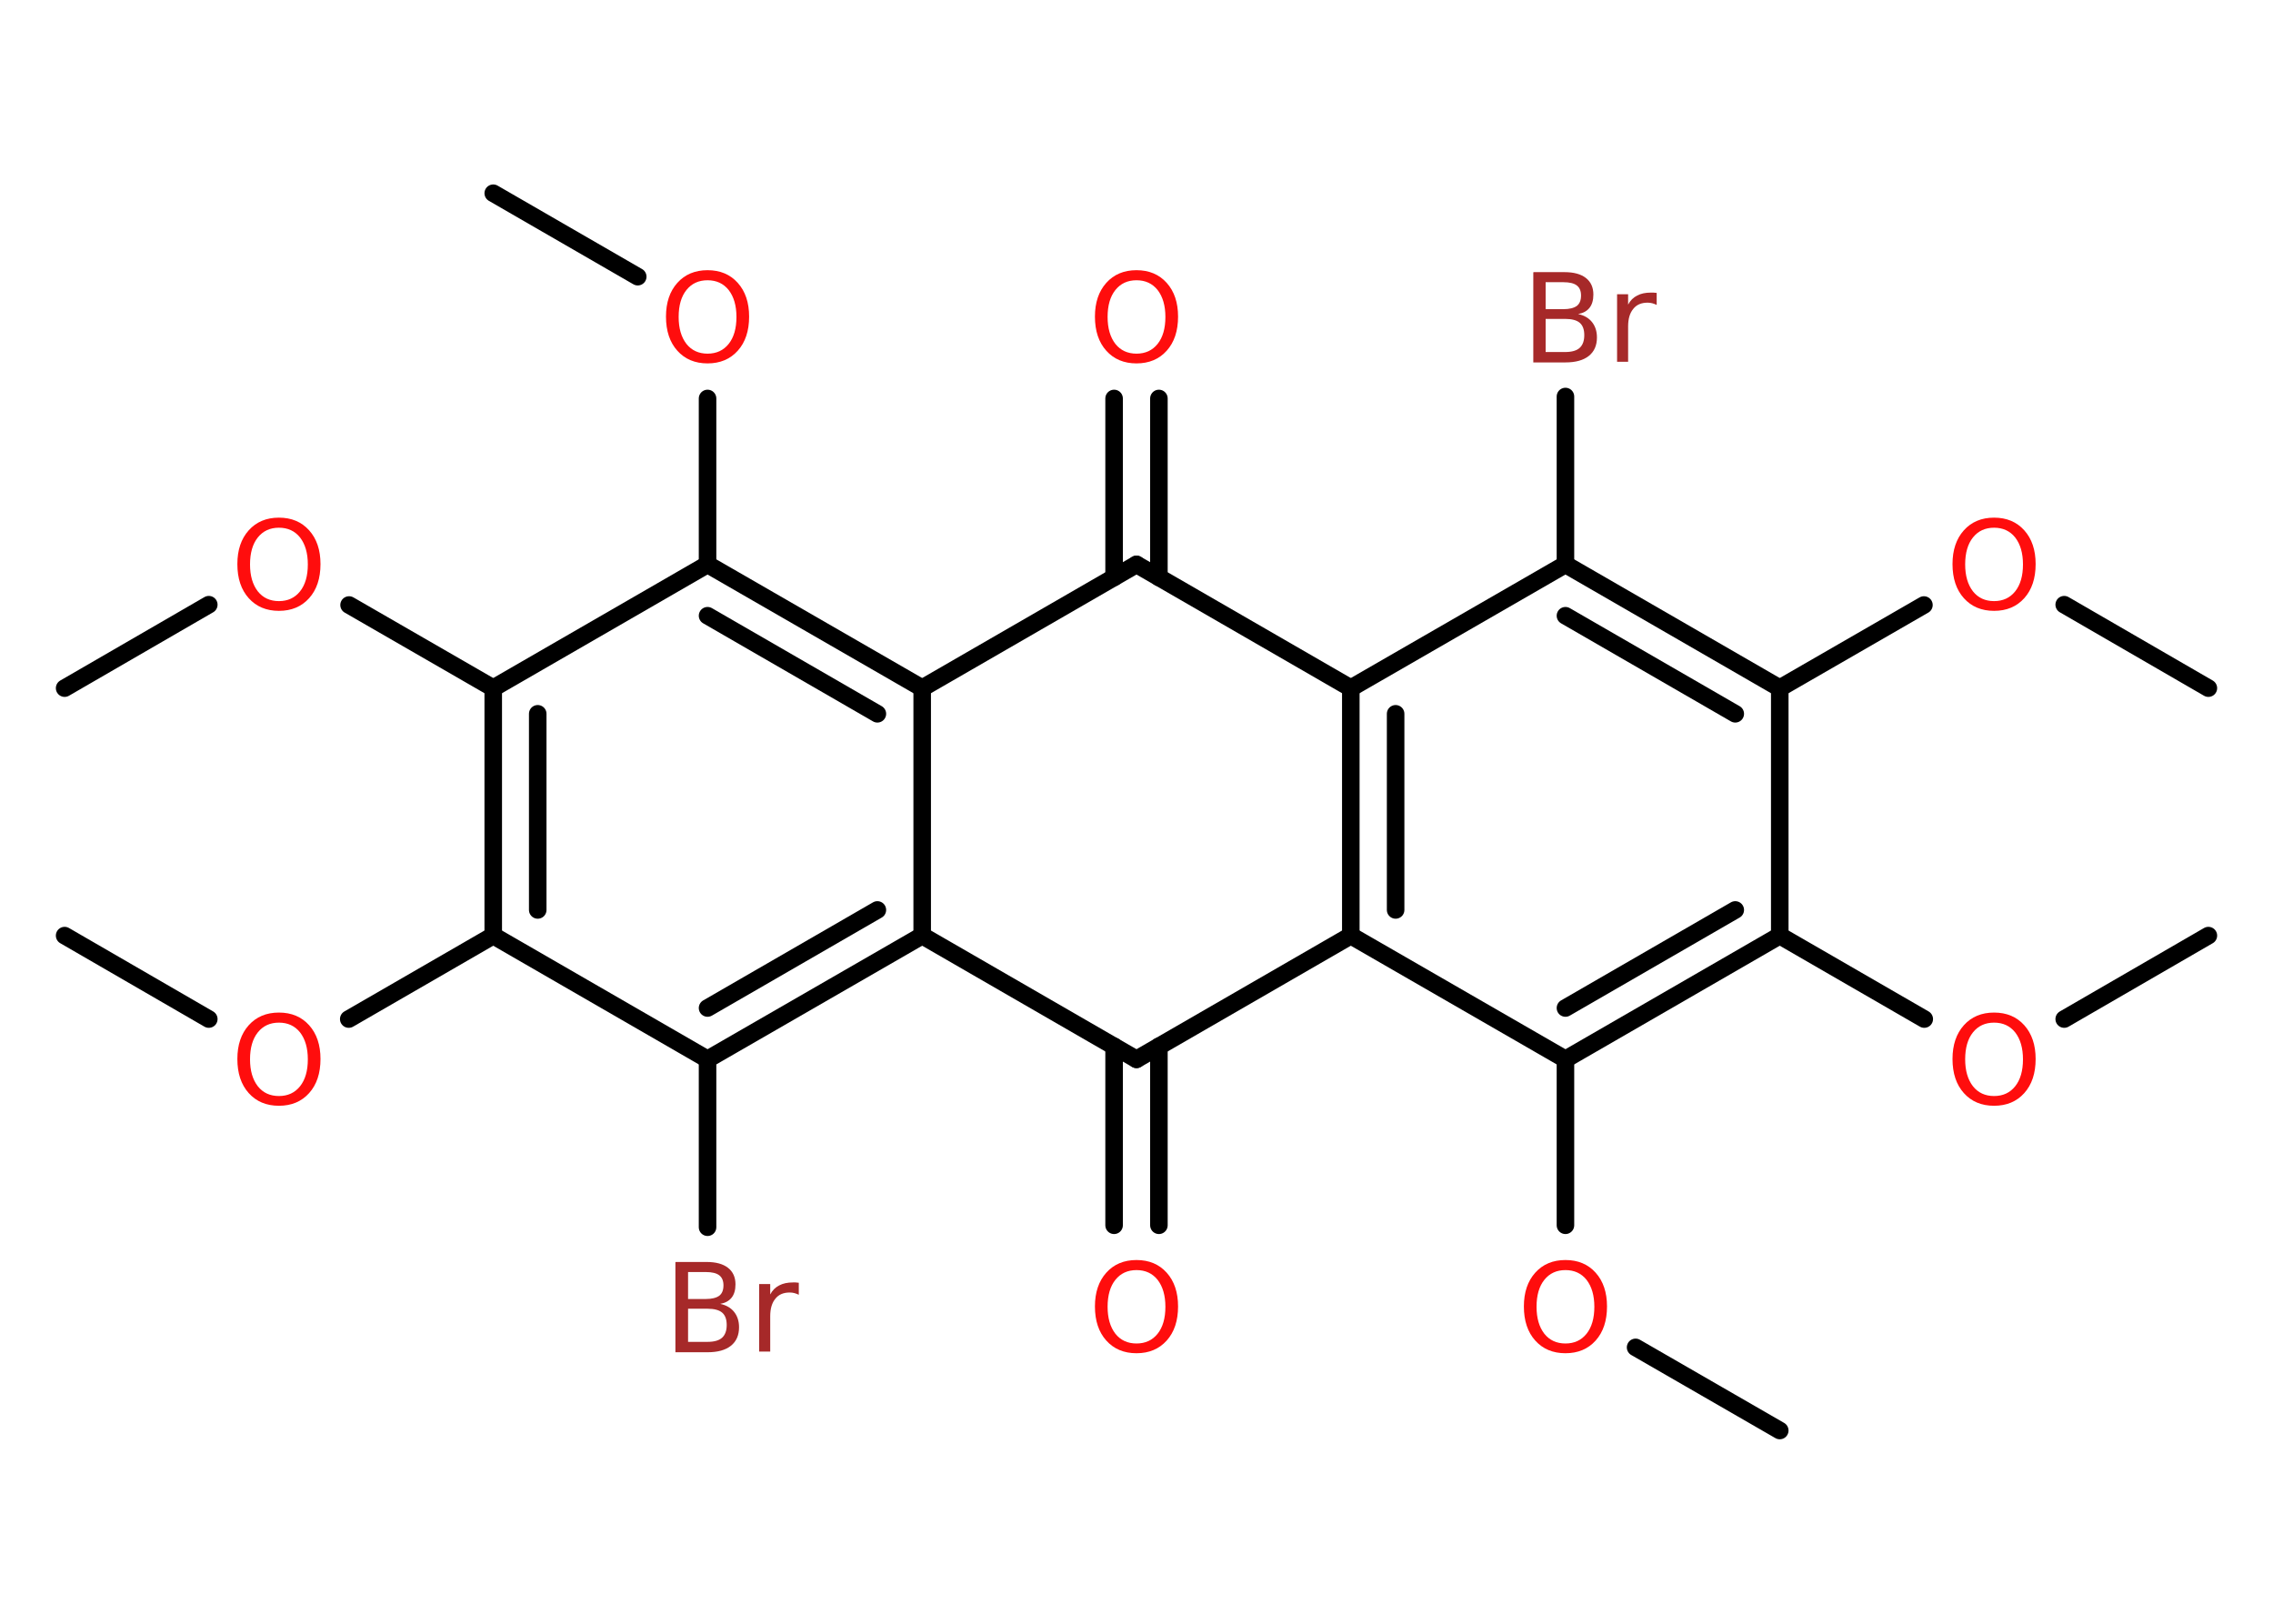<?xml version='1.0' encoding='UTF-8'?>
<!DOCTYPE svg PUBLIC "-//W3C//DTD SVG 1.1//EN" "http://www.w3.org/Graphics/SVG/1.1/DTD/svg11.dtd">
<svg version='1.2' xmlns='http://www.w3.org/2000/svg' xmlns:xlink='http://www.w3.org/1999/xlink' width='70.0mm' height='50.0mm' viewBox='0 0 70.0 50.0'>
  <desc>Generated by the Chemistry Development Kit (http://github.com/cdk)</desc>
  <g stroke-linecap='round' stroke-linejoin='round' stroke='#000000' stroke-width='.54' fill='#FF0D0D'>
    <rect x='.0' y='.0' width='70.0' height='50.0' fill='#FFFFFF' stroke='none'/>
    <g id='mol1' class='mol'>
      <line id='mol1bnd1' class='bond' x1='68.01' y1='21.19' x2='63.57' y2='18.62'/>
      <line id='mol1bnd2' class='bond' x1='59.25' y1='18.63' x2='54.81' y2='21.19'/>
      <g id='mol1bnd3' class='bond'>
        <line x1='54.81' y1='21.19' x2='48.21' y2='17.38'/>
        <line x1='53.44' y1='21.98' x2='48.21' y2='18.96'/>
      </g>
      <line id='mol1bnd4' class='bond' x1='48.21' y1='17.38' x2='48.21' y2='12.21'/>
      <line id='mol1bnd5' class='bond' x1='48.21' y1='17.38' x2='41.6' y2='21.19'/>
      <g id='mol1bnd6' class='bond'>
        <line x1='41.6' y1='21.19' x2='41.6' y2='28.81'/>
        <line x1='42.98' y1='21.98' x2='42.98' y2='28.02'/>
      </g>
      <line id='mol1bnd7' class='bond' x1='41.6' y1='28.81' x2='48.21' y2='32.62'/>
      <line id='mol1bnd8' class='bond' x1='48.21' y1='32.62' x2='48.21' y2='37.73'/>
      <line id='mol1bnd9' class='bond' x1='50.37' y1='41.49' x2='54.81' y2='44.05'/>
      <g id='mol1bnd10' class='bond'>
        <line x1='48.21' y1='32.62' x2='54.81' y2='28.81'/>
        <line x1='48.21' y1='31.04' x2='53.44' y2='28.02'/>
      </g>
      <line id='mol1bnd11' class='bond' x1='54.81' y1='21.19' x2='54.81' y2='28.81'/>
      <line id='mol1bnd12' class='bond' x1='54.81' y1='28.81' x2='59.26' y2='31.38'/>
      <line id='mol1bnd13' class='bond' x1='63.57' y1='31.38' x2='68.01' y2='28.81'/>
      <line id='mol1bnd14' class='bond' x1='41.6' y1='28.81' x2='35.0' y2='32.62'/>
      <g id='mol1bnd15' class='bond'>
        <line x1='35.69' y1='32.22' x2='35.69' y2='37.73'/>
        <line x1='34.31' y1='32.22' x2='34.31' y2='37.73'/>
      </g>
      <line id='mol1bnd16' class='bond' x1='35.0' y1='32.62' x2='28.4' y2='28.81'/>
      <g id='mol1bnd17' class='bond'>
        <line x1='21.79' y1='32.62' x2='28.4' y2='28.81'/>
        <line x1='21.79' y1='31.04' x2='27.02' y2='28.02'/>
      </g>
      <line id='mol1bnd18' class='bond' x1='21.79' y1='32.62' x2='21.79' y2='37.79'/>
      <line id='mol1bnd19' class='bond' x1='21.79' y1='32.62' x2='15.19' y2='28.81'/>
      <line id='mol1bnd20' class='bond' x1='15.19' y1='28.81' x2='10.74' y2='31.38'/>
      <line id='mol1bnd21' class='bond' x1='6.43' y1='31.38' x2='1.99' y2='28.81'/>
      <g id='mol1bnd22' class='bond'>
        <line x1='15.19' y1='21.19' x2='15.19' y2='28.81'/>
        <line x1='16.56' y1='21.98' x2='16.56' y2='28.02'/>
      </g>
      <line id='mol1bnd23' class='bond' x1='15.19' y1='21.19' x2='10.75' y2='18.63'/>
      <line id='mol1bnd24' class='bond' x1='6.43' y1='18.62' x2='1.99' y2='21.19'/>
      <line id='mol1bnd25' class='bond' x1='15.19' y1='21.19' x2='21.79' y2='17.38'/>
      <line id='mol1bnd26' class='bond' x1='21.79' y1='17.38' x2='21.79' y2='12.27'/>
      <line id='mol1bnd27' class='bond' x1='19.64' y1='8.52' x2='15.19' y2='5.95'/>
      <g id='mol1bnd28' class='bond'>
        <line x1='28.4' y1='21.19' x2='21.79' y2='17.38'/>
        <line x1='27.02' y1='21.98' x2='21.79' y2='18.96'/>
      </g>
      <line id='mol1bnd29' class='bond' x1='28.4' y1='28.81' x2='28.4' y2='21.19'/>
      <line id='mol1bnd30' class='bond' x1='28.4' y1='21.19' x2='35.0' y2='17.38'/>
      <line id='mol1bnd31' class='bond' x1='41.6' y1='21.19' x2='35.0' y2='17.38'/>
      <g id='mol1bnd32' class='bond'>
        <line x1='34.31' y1='17.78' x2='34.31' y2='12.27'/>
        <line x1='35.69' y1='17.78' x2='35.69' y2='12.27'/>
      </g>
      <path id='mol1atm2' class='atom' d='M61.41 16.25q-.41 .0 -.65 .3q-.24 .3 -.24 .83q.0 .52 .24 .83q.24 .3 .65 .3q.41 .0 .65 -.3q.24 -.3 .24 -.83q.0 -.52 -.24 -.83q-.24 -.3 -.65 -.3zM61.41 15.94q.58 .0 .93 .39q.35 .39 .35 1.04q.0 .66 -.35 1.05q-.35 .39 -.93 .39q-.58 .0 -.93 -.39q-.35 -.39 -.35 -1.05q.0 -.65 .35 -1.04q.35 -.39 .93 -.39z' stroke='none'/>
      <path id='mol1atm5' class='atom' d='M47.6 9.82v1.02h.6q.31 .0 .45 -.13q.14 -.13 .14 -.39q.0 -.26 -.14 -.38q-.14 -.12 -.45 -.12h-.6zM47.6 8.69v.83h.55q.27 .0 .41 -.1q.13 -.1 .13 -.32q.0 -.21 -.13 -.31q-.13 -.1 -.41 -.1h-.55zM47.23 8.38h.95q.43 .0 .66 .18q.23 .18 .23 .51q.0 .26 -.12 .41q-.12 .15 -.35 .19q.28 .06 .43 .25q.15 .19 .15 .47q.0 .37 -.25 .57q-.25 .2 -.72 .2h-.99v-2.77zM51.02 9.39q-.06 -.03 -.13 -.05q-.07 -.02 -.15 -.02q-.29 .0 -.44 .19q-.16 .19 -.16 .54v1.09h-.34v-2.08h.34v.32q.1 -.19 .28 -.28q.17 -.09 .42 -.09q.04 .0 .08 .0q.04 .0 .1 .01v.35z' stroke='none' fill='#A62929'/>
      <path id='mol1atm9' class='atom' d='M48.21 39.11q-.41 .0 -.65 .3q-.24 .3 -.24 .83q.0 .52 .24 .83q.24 .3 .65 .3q.41 .0 .65 -.3q.24 -.3 .24 -.83q.0 -.52 -.24 -.83q-.24 -.3 -.65 -.3zM48.21 38.8q.58 .0 .93 .39q.35 .39 .35 1.04q.0 .66 -.35 1.05q-.35 .39 -.93 .39q-.58 .0 -.93 -.39q-.35 -.39 -.35 -1.05q.0 -.65 .35 -1.04q.35 -.39 .93 -.39z' stroke='none'/>
      <path id='mol1atm12' class='atom' d='M61.41 31.49q-.41 .0 -.65 .3q-.24 .3 -.24 .83q.0 .52 .24 .83q.24 .3 .65 .3q.41 .0 .65 -.3q.24 -.3 .24 -.83q.0 -.52 -.24 -.83q-.24 -.3 -.65 -.3zM61.41 31.18q.58 .0 .93 .39q.35 .39 .35 1.04q.0 .66 -.35 1.05q-.35 .39 -.93 .39q-.58 .0 -.93 -.39q-.35 -.39 -.35 -1.05q.0 -.65 .35 -1.04q.35 -.39 .93 -.39z' stroke='none'/>
      <path id='mol1atm15' class='atom' d='M35.0 39.11q-.41 .0 -.65 .3q-.24 .3 -.24 .83q.0 .52 .24 .83q.24 .3 .65 .3q.41 .0 .65 -.3q.24 -.3 .24 -.83q.0 -.52 -.24 -.83q-.24 -.3 -.65 -.3zM35.0 38.8q.58 .0 .93 .39q.35 .39 .35 1.04q.0 .66 -.35 1.05q-.35 .39 -.93 .39q-.58 .0 -.93 -.39q-.35 -.39 -.35 -1.05q.0 -.65 .35 -1.04q.35 -.39 .93 -.39z' stroke='none'/>
      <path id='mol1atm18' class='atom' d='M21.19 40.3v1.02h.6q.31 .0 .45 -.13q.14 -.13 .14 -.39q.0 -.26 -.14 -.38q-.14 -.12 -.45 -.12h-.6zM21.19 39.17v.83h.55q.27 .0 .41 -.1q.13 -.1 .13 -.32q.0 -.21 -.13 -.31q-.13 -.1 -.41 -.1h-.55zM20.81 38.86h.95q.43 .0 .66 .18q.23 .18 .23 .51q.0 .26 -.12 .41q-.12 .15 -.35 .19q.28 .06 .43 .25q.15 .19 .15 .47q.0 .37 -.25 .57q-.25 .2 -.72 .2h-.99v-2.77zM24.6 39.87q-.06 -.03 -.13 -.05q-.07 -.02 -.15 -.02q-.29 .0 -.44 .19q-.16 .19 -.16 .54v1.09h-.34v-2.08h.34v.32q.1 -.19 .28 -.28q.17 -.09 .42 -.09q.04 .0 .08 .0q.04 .0 .1 .01v.35z' stroke='none' fill='#A62929'/>
      <path id='mol1atm20' class='atom' d='M8.59 31.49q-.41 .0 -.65 .3q-.24 .3 -.24 .83q.0 .52 .24 .83q.24 .3 .65 .3q.41 .0 .65 -.3q.24 -.3 .24 -.83q.0 -.52 -.24 -.83q-.24 -.3 -.65 -.3zM8.59 31.18q.58 .0 .93 .39q.35 .39 .35 1.04q.0 .66 -.35 1.05q-.35 .39 -.93 .39q-.58 .0 -.93 -.39q-.35 -.39 -.35 -1.05q.0 -.65 .35 -1.04q.35 -.39 .93 -.39z' stroke='none'/>
      <path id='mol1atm23' class='atom' d='M8.59 16.25q-.41 .0 -.65 .3q-.24 .3 -.24 .83q.0 .52 .24 .83q.24 .3 .65 .3q.41 .0 .65 -.3q.24 -.3 .24 -.83q.0 -.52 -.24 -.83q-.24 -.3 -.65 -.3zM8.59 15.94q.58 .0 .93 .39q.35 .39 .35 1.04q.0 .66 -.35 1.05q-.35 .39 -.93 .39q-.58 .0 -.93 -.39q-.35 -.39 -.35 -1.05q.0 -.65 .35 -1.04q.35 -.39 .93 -.39z' stroke='none'/>
      <path id='mol1atm26' class='atom' d='M21.79 8.63q-.41 .0 -.65 .3q-.24 .3 -.24 .83q.0 .52 .24 .83q.24 .3 .65 .3q.41 .0 .65 -.3q.24 -.3 .24 -.83q.0 -.52 -.24 -.83q-.24 -.3 -.65 -.3zM21.79 8.32q.58 .0 .93 .39q.35 .39 .35 1.04q.0 .66 -.35 1.05q-.35 .39 -.93 .39q-.58 .0 -.93 -.39q-.35 -.39 -.35 -1.05q.0 -.65 .35 -1.04q.35 -.39 .93 -.39z' stroke='none'/>
      <path id='mol1atm30' class='atom' d='M35.0 8.63q-.41 .0 -.65 .3q-.24 .3 -.24 .83q.0 .52 .24 .83q.24 .3 .65 .3q.41 .0 .65 -.3q.24 -.3 .24 -.83q.0 -.52 -.24 -.83q-.24 -.3 -.65 -.3zM35.0 8.32q.58 .0 .93 .39q.35 .39 .35 1.04q.0 .66 -.35 1.05q-.35 .39 -.93 .39q-.58 .0 -.93 -.39q-.35 -.39 -.35 -1.05q.0 -.65 .35 -1.04q.35 -.39 .93 -.39z' stroke='none'/>
    </g>
  </g>
</svg>
